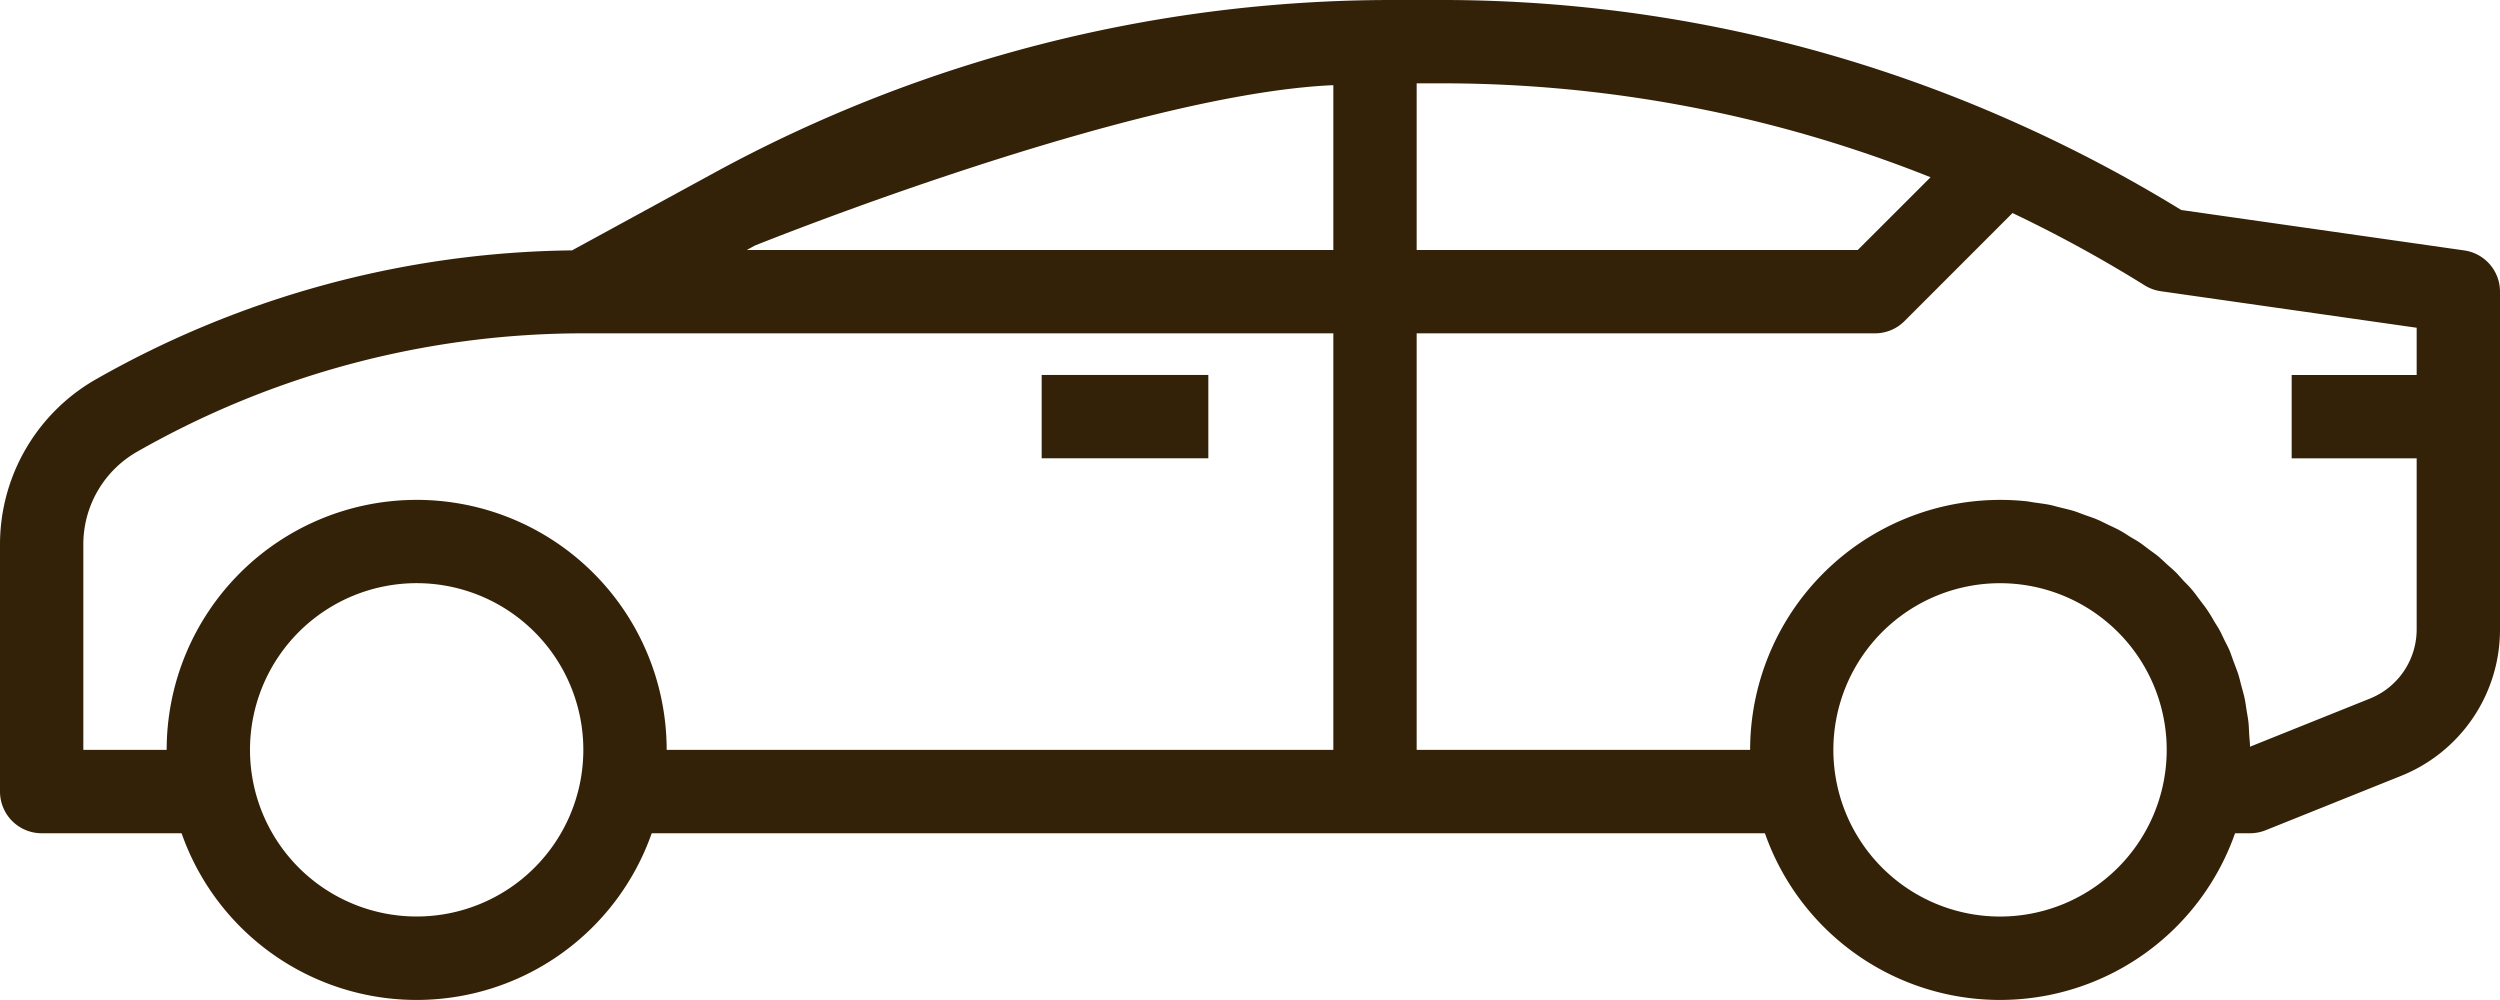<svg width="60" height="24" fill="none" xmlns="http://www.w3.org/2000/svg"><path d="M25 8.999h4v2h-4v-2z" fill="#332208"/><path d="M59.142 6.01l-6.793-.97A34.273 34.273 0 0048.499 3a33.678 33.678 0 00-13.931-3h-1.18a33.994 33.994 0 00-16.231 4.139l-3.428 1.87A23.63 23.63 0 002.294 9.108 4.565 4.565 0 000 13.061v5.937a1 1 0 001 1h3.358a5.978 5.978 0 0011.283 0h26.717a5.978 5.978 0 0011.283 0H54c.127 0 .253-.024.372-.071l3.239-1.3A3.781 3.781 0 0060 15.1V7a1 1 0 00-.858-.99zM13.919 18.797a4 4 0 11-7.838-1.602 4 4 0 017.838 1.602zm18.08-.8H16a6 6 0 10-12 0H2V13.06a2.558 2.558 0 011.288-2.217A21.622 21.622 0 0114 8h18v10zM32 6H17.923l.193-.106S27.139 2.254 32 2.044V6zm2-4h.567c4.03-.005 8.023.76 11.766 2.254L44.586 6H34V2zm17.92 16.798a4 4 0 11-7.838-1.602 4 4 0 017.838 1.602zM58 9h-3v2h3v4.1a1.79 1.79 0 01-1.132 1.67L54 17.921c0-.092-.012-.183-.018-.275-.006-.092-.008-.2-.018-.3-.01-.1-.03-.2-.046-.3-.016-.1-.028-.2-.048-.29-.02-.092-.05-.193-.075-.288-.026-.095-.046-.19-.076-.284-.03-.093-.066-.182-.1-.273-.034-.09-.065-.184-.1-.275-.035-.09-.082-.172-.124-.257-.042-.085-.083-.178-.13-.264-.047-.085-.1-.159-.145-.239a3.22 3.22 0 00-.157-.252c-.057-.083-.11-.147-.165-.222-.055-.073-.117-.16-.181-.237a2.84 2.84 0 00-.186-.2c-.062-.063-.131-.148-.2-.218-.07-.07-.137-.126-.206-.188-.069-.061-.143-.135-.22-.2-.075-.064-.152-.114-.228-.171-.076-.057-.152-.118-.232-.172-.08-.053-.17-.1-.256-.155a2.921 2.921 0 00-.237-.143c-.08-.043-.182-.089-.274-.133-.092-.044-.164-.083-.249-.118-.085-.037-.2-.074-.3-.11-.1-.036-.165-.064-.25-.091-.114-.035-.23-.06-.347-.09-.076-.017-.149-.041-.226-.057-.123-.025-.249-.04-.374-.058-.074-.01-.145-.026-.219-.033a6.005 6.005 0 00-6.61 5.969H34V8h11c.265 0 .52-.105.707-.293L48.3 5.113a32.067 32.067 0 013.17 1.734c.118.074.25.122.388.142L58 7.866v1.133z" fill="#332208"/></svg>